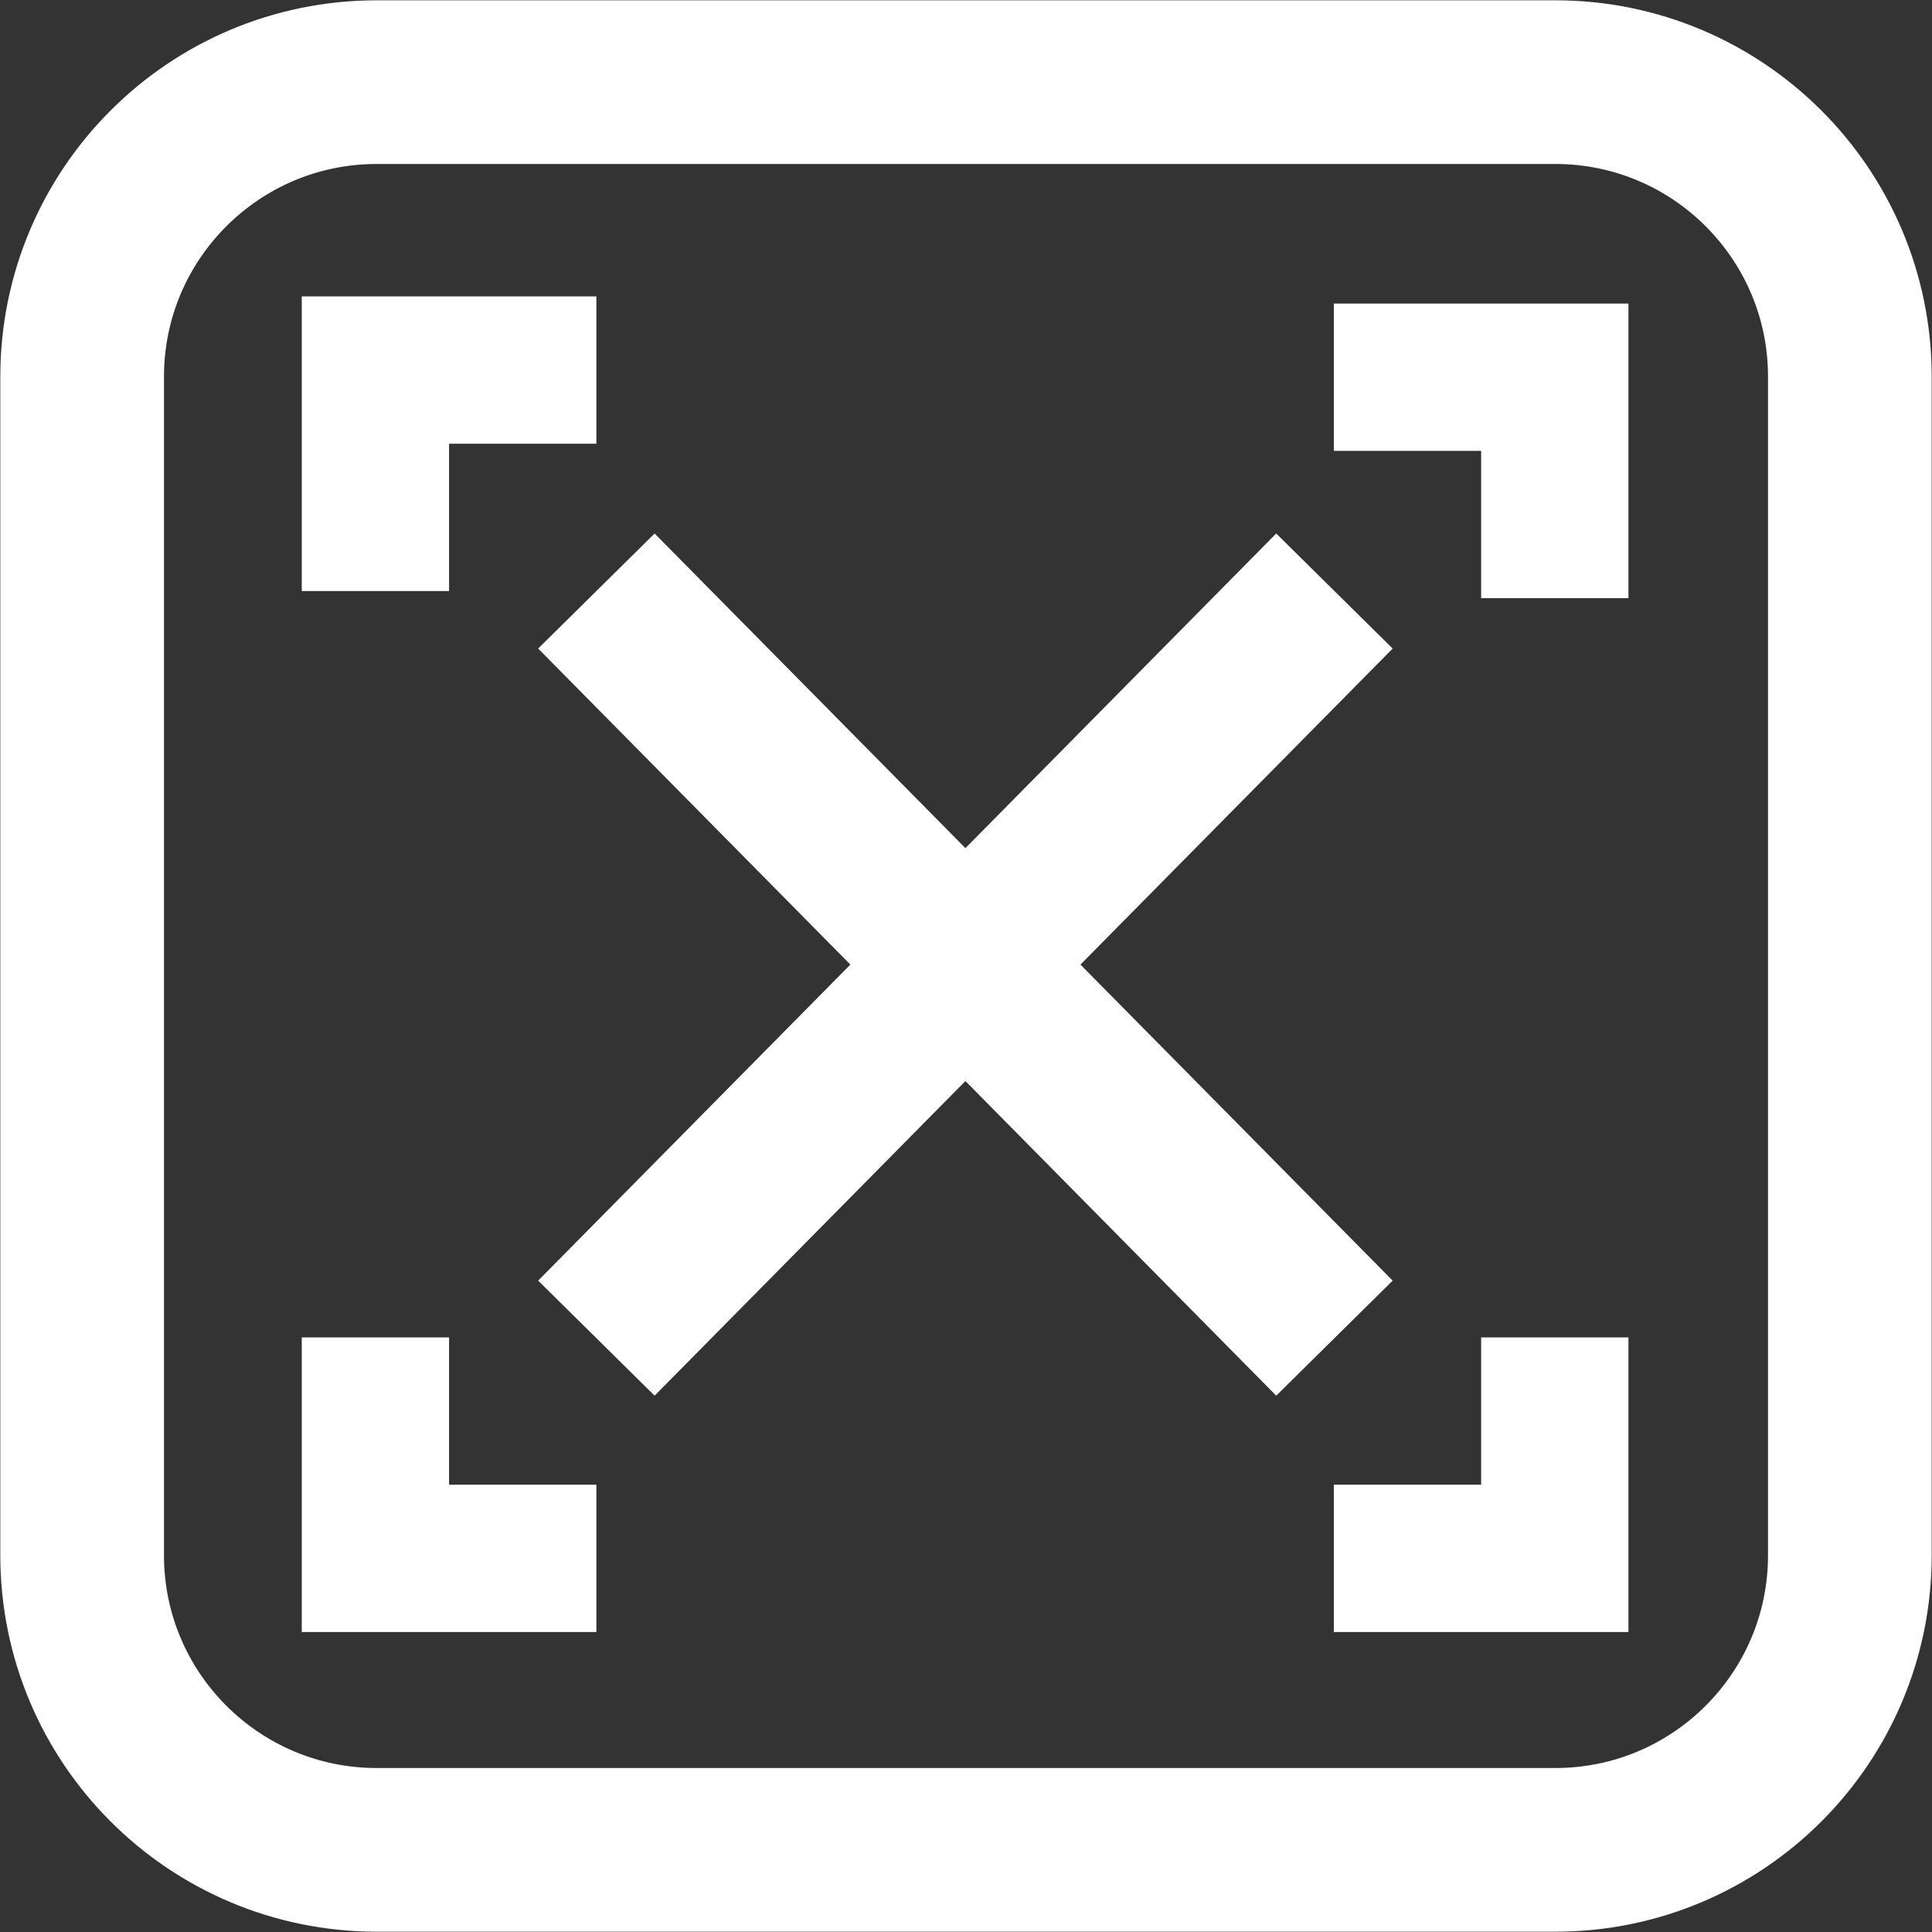 <svg width="1082" height="1082" xmlns="http://www.w3.org/2000/svg" xmlns:xlink="http://www.w3.org/1999/xlink" xml:space="preserve" overflow="hidden"><rect width="100%" height="100%" fill="#333333" stroke="none"/><g transform="translate(-3940 -1295)"><path d="M3986 1506C3986 1414.87 4059.87 1341 4151 1341L4811 1341C4902.13 1341 4976 1414.87 4976 1506L4976 2166C4976 2257.13 4902.13 2331 4811 2331L4151 2331C4059.87 2331 3986 2257.13 3986 2166Z" stroke="#FFFFFF" stroke-width="91.667" stroke-miterlimit="8" fill="none" fill-rule="evenodd"/><path d="M4109 2044 4191.5 2044 4191.5 2126.5 4274 2126.5 4274 2209 4109 2209Z" fill="#FFFFFF" fill-rule="evenodd"/><path d="M0 0 82.5 0 82.5 82.5 165 82.5 165 165 0 165Z" fill="#FFFFFF" fill-rule="evenodd" transform="matrix(-1 0 0 1 4852 2044)"/><path d="M4852 1630 4769.5 1630 4769.5 1547.5 4687 1547.5 4687 1465 4852 1465Z" fill="#FFFFFF" fill-rule="evenodd"/><path d="M0 0 82.5 0 82.5 82.5 165 82.5 165 165 0 165Z" fill="#FFFFFF" fill-rule="evenodd" transform="matrix(1 0 0 -1 4109 1626)"/><path d="M4274 1626 4687.34 2044.42" stroke="#FFFFFF" stroke-width="91.667" stroke-miterlimit="8" fill="none" fill-rule="evenodd"/><path d="M0 0 413.342 418.42" stroke="#FFFFFF" stroke-width="91.667" stroke-miterlimit="8" fill="none" fill-rule="evenodd" transform="matrix(-1 0 0 1 4687.34 1626)"/></g></svg>